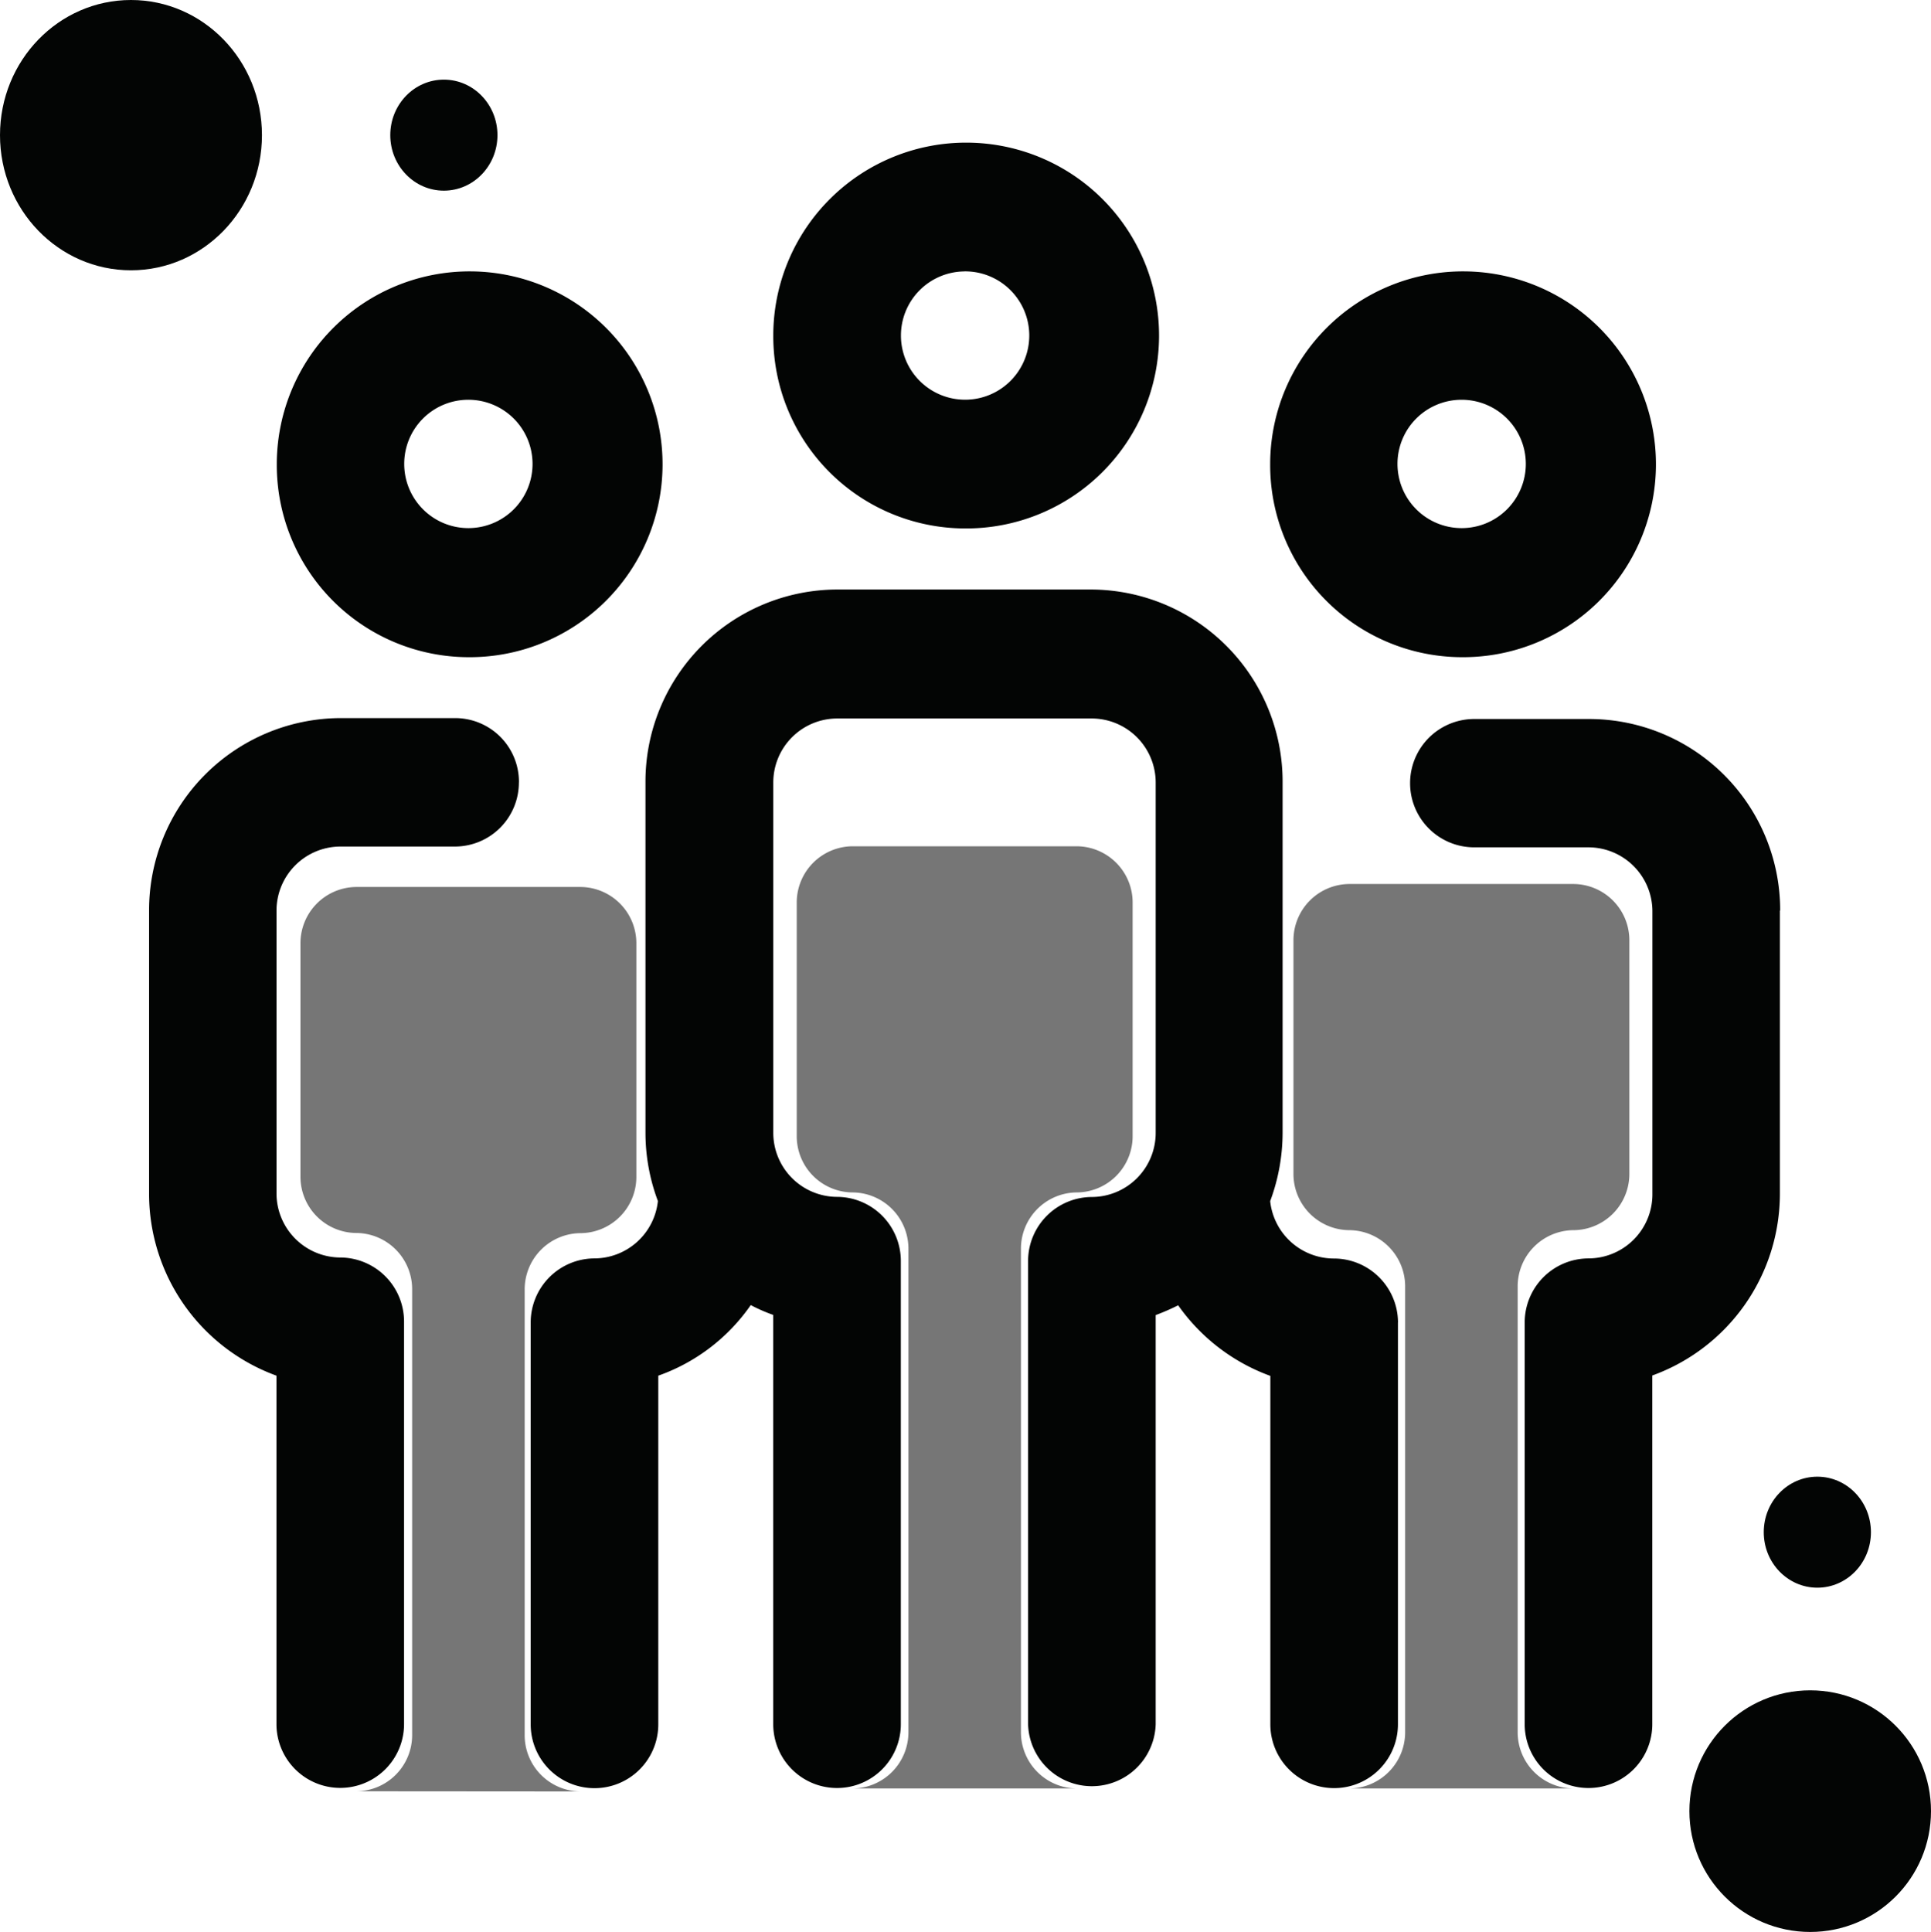 <svg xmlns="http://www.w3.org/2000/svg" width="34.338" height="34.351" viewBox="0 0 34.338 34.351">
  <g id="on-demand" transform="translate(-673.464 -174.384)">
    <path id="Path_299" data-name="Path 299" d="M681.786,186.069a3.43,3.43,0,1,0-3.4-3.46v.03A3.416,3.416,0,0,0,681.786,186.069Zm0-4.577a1.141,1.141,0,1,1-1.134,1.148v-.007A1.139,1.139,0,0,1,681.786,181.492Zm17.665,4.577a3.43,3.43,0,1,0-3.4-3.46v.03a3.416,3.416,0,0,0,3.4,3.43Zm0-4.577a1.141,1.141,0,1,1-1.136,1.146v-.005a1.139,1.139,0,0,1,1.137-1.141h0Zm5.664,9.087v5.027a3.439,3.439,0,0,1-2.269,3.235v6.2a1.134,1.134,0,0,1-2.269,0V197.9a1.139,1.139,0,0,1,1.137-1.141h0a1.139,1.139,0,0,0,1.134-1.141v-5.027a1.139,1.139,0,0,0-1.134-1.141H699.68a1.141,1.141,0,0,1,0-2.282h2.04a3.4,3.4,0,0,1,3.4,3.4Zm-6.792,7.316v7.148a1.134,1.134,0,0,1-2.269,0v-6.195a3.444,3.444,0,0,1-1.639-1.255,4.166,4.166,0,0,1-.4.174v7.275a1.135,1.135,0,0,1-2.269,0v-8.234a1.139,1.139,0,0,1,1.134-1.141,1.139,1.139,0,0,0,1.135-1.143V188.3a1.139,1.139,0,0,0-1.134-1.141h-4.53a1.138,1.138,0,0,0-1.136,1.141v6.224a1.139,1.139,0,0,0,1.134,1.141,1.139,1.139,0,0,1,1.134,1.141v8.235a1.134,1.134,0,0,1-2.269,0v-7.277a3.024,3.024,0,0,1-.4-.175,3.362,3.362,0,0,1-1.644,1.255v6.2a1.134,1.134,0,0,1-2.269,0V197.9a1.139,1.139,0,0,1,1.134-1.141,1.14,1.14,0,0,0,1.128-1.02,3.456,3.456,0,0,1-.221-1.215v-6.228a3.416,3.416,0,0,1,3.4-3.43h4.53a3.416,3.416,0,0,1,3.4,3.43v6.23a3.5,3.5,0,0,1-.221,1.215,1.141,1.141,0,0,0,1.128,1.02,1.141,1.141,0,0,1,1.145,1.137v0Zm-15.632-9.6a1.139,1.139,0,0,1-1.134,1.141h-2.042a1.139,1.139,0,0,0-1.134,1.141V195.6a1.14,1.14,0,0,0,1.134,1.143,1.139,1.139,0,0,1,1.134,1.141v7.155a1.134,1.134,0,0,1-2.269,0v-6.195a3.441,3.441,0,0,1-2.265-3.235v-5.027a3.416,3.416,0,0,1,3.4-3.43h2.047a1.134,1.134,0,0,1,1.13,1.138v0Zm7.924-4.515a3.43,3.43,0,1,0-3.4-3.46v.03A3.416,3.416,0,0,0,690.615,183.78Zm0-4.571a1.141,1.141,0,1,1-1.13,1.152v-.01a1.139,1.139,0,0,1,1.13-1.141Z" fill="#030504"/>
    <path id="Path_300" data-name="Path 300" d="M692.612,206.184a1,1,0,0,1-.993-1.007h0v-8.584a1,1,0,0,1,.993-1.007h0a1,1,0,0,0,.993-1.007h0v-4.141a1,1,0,0,0-.993-1.007h-3.987a1,1,0,0,0-.993,1.007h0v4.141a1,1,0,0,0,.993,1.007h0a1,1,0,0,1,.993,1.007h0v8.584a1,1,0,0,1-.993,1.007h0" fill="#767676"/>
    <path id="Path_301" data-name="Path 301" d="M683.787,206.237a1,1,0,0,1-.993-1.007h0v-7.913a1,1,0,0,1,.993-1.007h0a1,1,0,0,0,.993-1.007h0v-4.141a1,1,0,0,0-.993-1.007H679.8a1,1,0,0,0-.993,1.007h0V195.3a1,1,0,0,0,.993,1.007h0a1,1,0,0,1,.993,1.007h0v7.913a1,1,0,0,1-.993,1.007h0" fill="#767676"/>
    <path id="Path_302" data-name="Path 302" d="M701.445,206.184a1,1,0,0,1-.993-1.007h0v-7.913a1,1,0,0,1,.993-1.007h0a1,1,0,0,0,.993-1.007h0v-4.141a1,1,0,0,0-.993-1.007h-3.987a1,1,0,0,0-.993,1.007h0v4.141a1,1,0,0,0,.993,1.007h0a1,1,0,0,1,.993,1.007h0v7.913a1,1,0,0,1-.993,1.007h0" fill="#767676"/>
    <ellipse id="Ellipse_50" data-name="Ellipse 50" cx="2.329" cy="2.403" rx="2.329" ry="2.403" transform="translate(673.464 174.384)" fill="#030504"/>
    <ellipse id="Ellipse_51" data-name="Ellipse 51" cx="0.953" cy="0.987" rx="0.953" ry="0.987" transform="translate(680.404 175.8)" fill="#030504"/>
    <circle id="Ellipse_52" data-name="Ellipse 52" cx="2.148" cy="2.148" r="2.148" transform="translate(703.506 204.439)" fill="#030504"/>
    <ellipse id="Ellipse_53" data-name="Ellipse 53" cx="0.953" cy="0.987" rx="0.953" ry="0.987" transform="translate(704.828 200.64)" fill="#030504"/>
  </g>
</svg>
